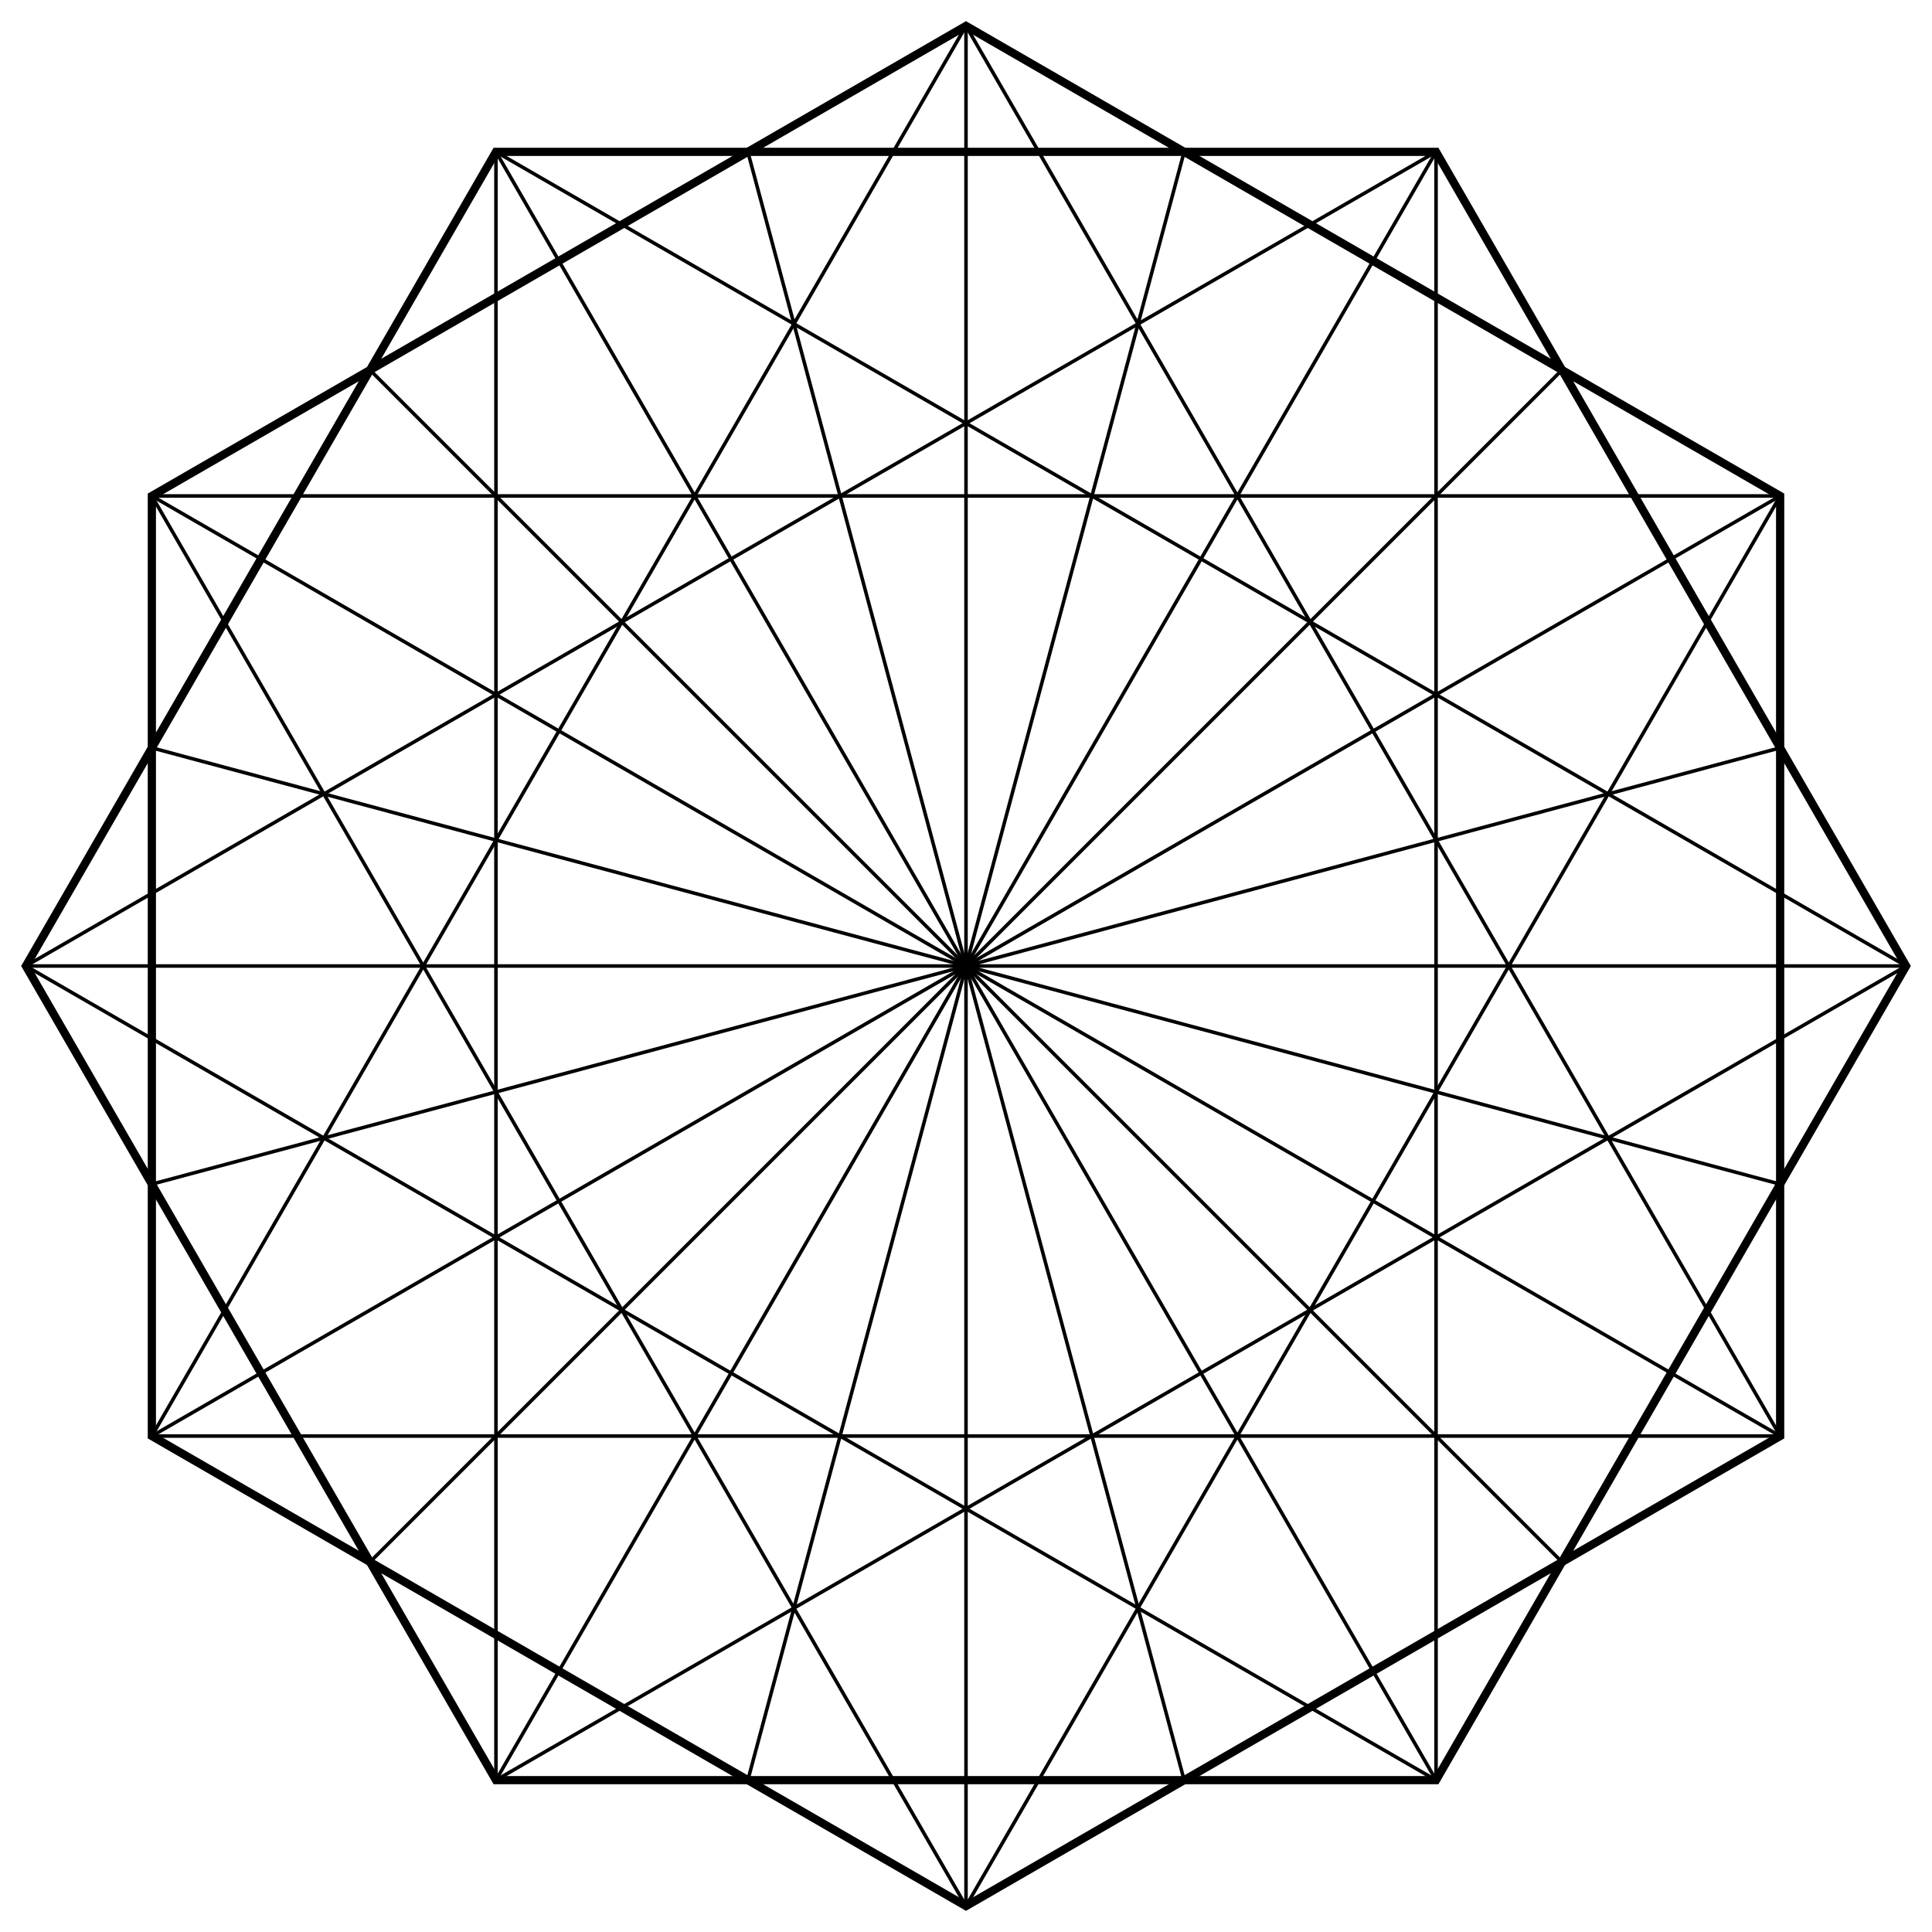 <?xml version="1.0" encoding="utf-8"?>

<!DOCTYPE svg PUBLIC "-//W3C//DTD SVG 1.1//EN" "http://www.w3.org/Graphics/SVG/1.1/DTD/svg11.dtd">
<svg version="1.1" id="Layer_1" xmlns="http://www.w3.org/2000/svg" xmlns:xlink="http://www.w3.org/1999/xlink" x="0px" y="0px"
	 viewBox="0 0 1644.099 1644.099" enable-background="new 0 0 1644.099 1644.099" xml:space="preserve">
<g>
	<polygon fill="none" stroke="#000000" stroke-width="3" stroke-miterlimit="10" points="822.049,22.049 129.229,1222.049 
		1514.87,1222.049 	"/>
	<polygon fill="none" stroke="#000000" stroke-width="3" stroke-miterlimit="10" points="422.049,129.229 422.049,1514.87 
		1622.049,822.049 	"/>
	<polygon fill="none" stroke="#000000" stroke-width="3" stroke-miterlimit="10" points="129.229,422.049 822.049,1622.049 
		1514.87,422.05 	"/>
	<polygon fill="none" stroke="#000000" stroke-width="3" stroke-miterlimit="10" points="22.049,822.049 1222.049,1514.87 
		1222.049,129.229 	"/>
	<polygon fill="none" stroke="#000000" stroke-width="7" stroke-miterlimit="10" points="1514.87,1222.049 822.049,1622.049 
		129.229,1222.049 129.229,422.049 822.049,22.049 1514.87,422.049 	"/>
	<polygon fill="none" stroke="#000000" stroke-width="7" stroke-miterlimit="10" points="422.049,1514.87 22.049,822.049 
		422.049,129.229 1222.049,129.229 1622.049,822.049 1222.049,1514.87 	"/>
	
		<line fill="none" stroke="#000000" stroke-width="3" stroke-miterlimit="10" x1="636.408" y1="1514.871" x2="1007.69" y2="129.23"/>
	
		<line fill="none" stroke="#000000" stroke-width="3" stroke-miterlimit="10" x1="422.049" y1="1514.87" x2="1222.049" y2="129.229"/>
	
		<line fill="none" stroke="#000000" stroke-width="3" stroke-miterlimit="10" x1="316.231" y1="1327.868" x2="1329.734" y2="314.364"/>
	
		<line fill="none" stroke="#000000" stroke-width="3" stroke-miterlimit="10" x1="129.229" y1="1222.049" x2="1514.87" y2="422.049"/>
	
		<line fill="none" stroke="#000000" stroke-width="3" stroke-miterlimit="10" x1="129.23" y1="1007.69" x2="1514.873" y2="636.408"/>
	
		<line fill="none" stroke="#000000" stroke-width="3" stroke-miterlimit="10" x1="22.049" y1="822.049" x2="1622.049" y2="822.049"/>
	
		<line fill="none" stroke="#000000" stroke-width="3" stroke-miterlimit="10" x1="129.23" y1="636.409" x2="1514.873" y2="1007.691"/>
	
		<line fill="none" stroke="#000000" stroke-width="3" stroke-miterlimit="10" x1="129.229" y1="422.049" x2="1514.87" y2="1222.049"/>
	
		<line fill="none" stroke="#000000" stroke-width="3" stroke-miterlimit="10" x1="316.231" y1="316.231" x2="1329.734" y2="1329.734"/>
	
		<line fill="none" stroke="#000000" stroke-width="3" stroke-miterlimit="10" x1="422.049" y1="129.229" x2="1222.049" y2="1514.87"/>
	
		<line fill="none" stroke="#000000" stroke-width="3" stroke-miterlimit="10" x1="636.409" y1="129.23" x2="1007.695" y2="1514.889"/>
	
		<line fill="none" stroke="#000000" stroke-width="3" stroke-miterlimit="10" x1="822.049" y1="22.049" x2="822.049" y2="1622.049"/>
</g>
</svg>
